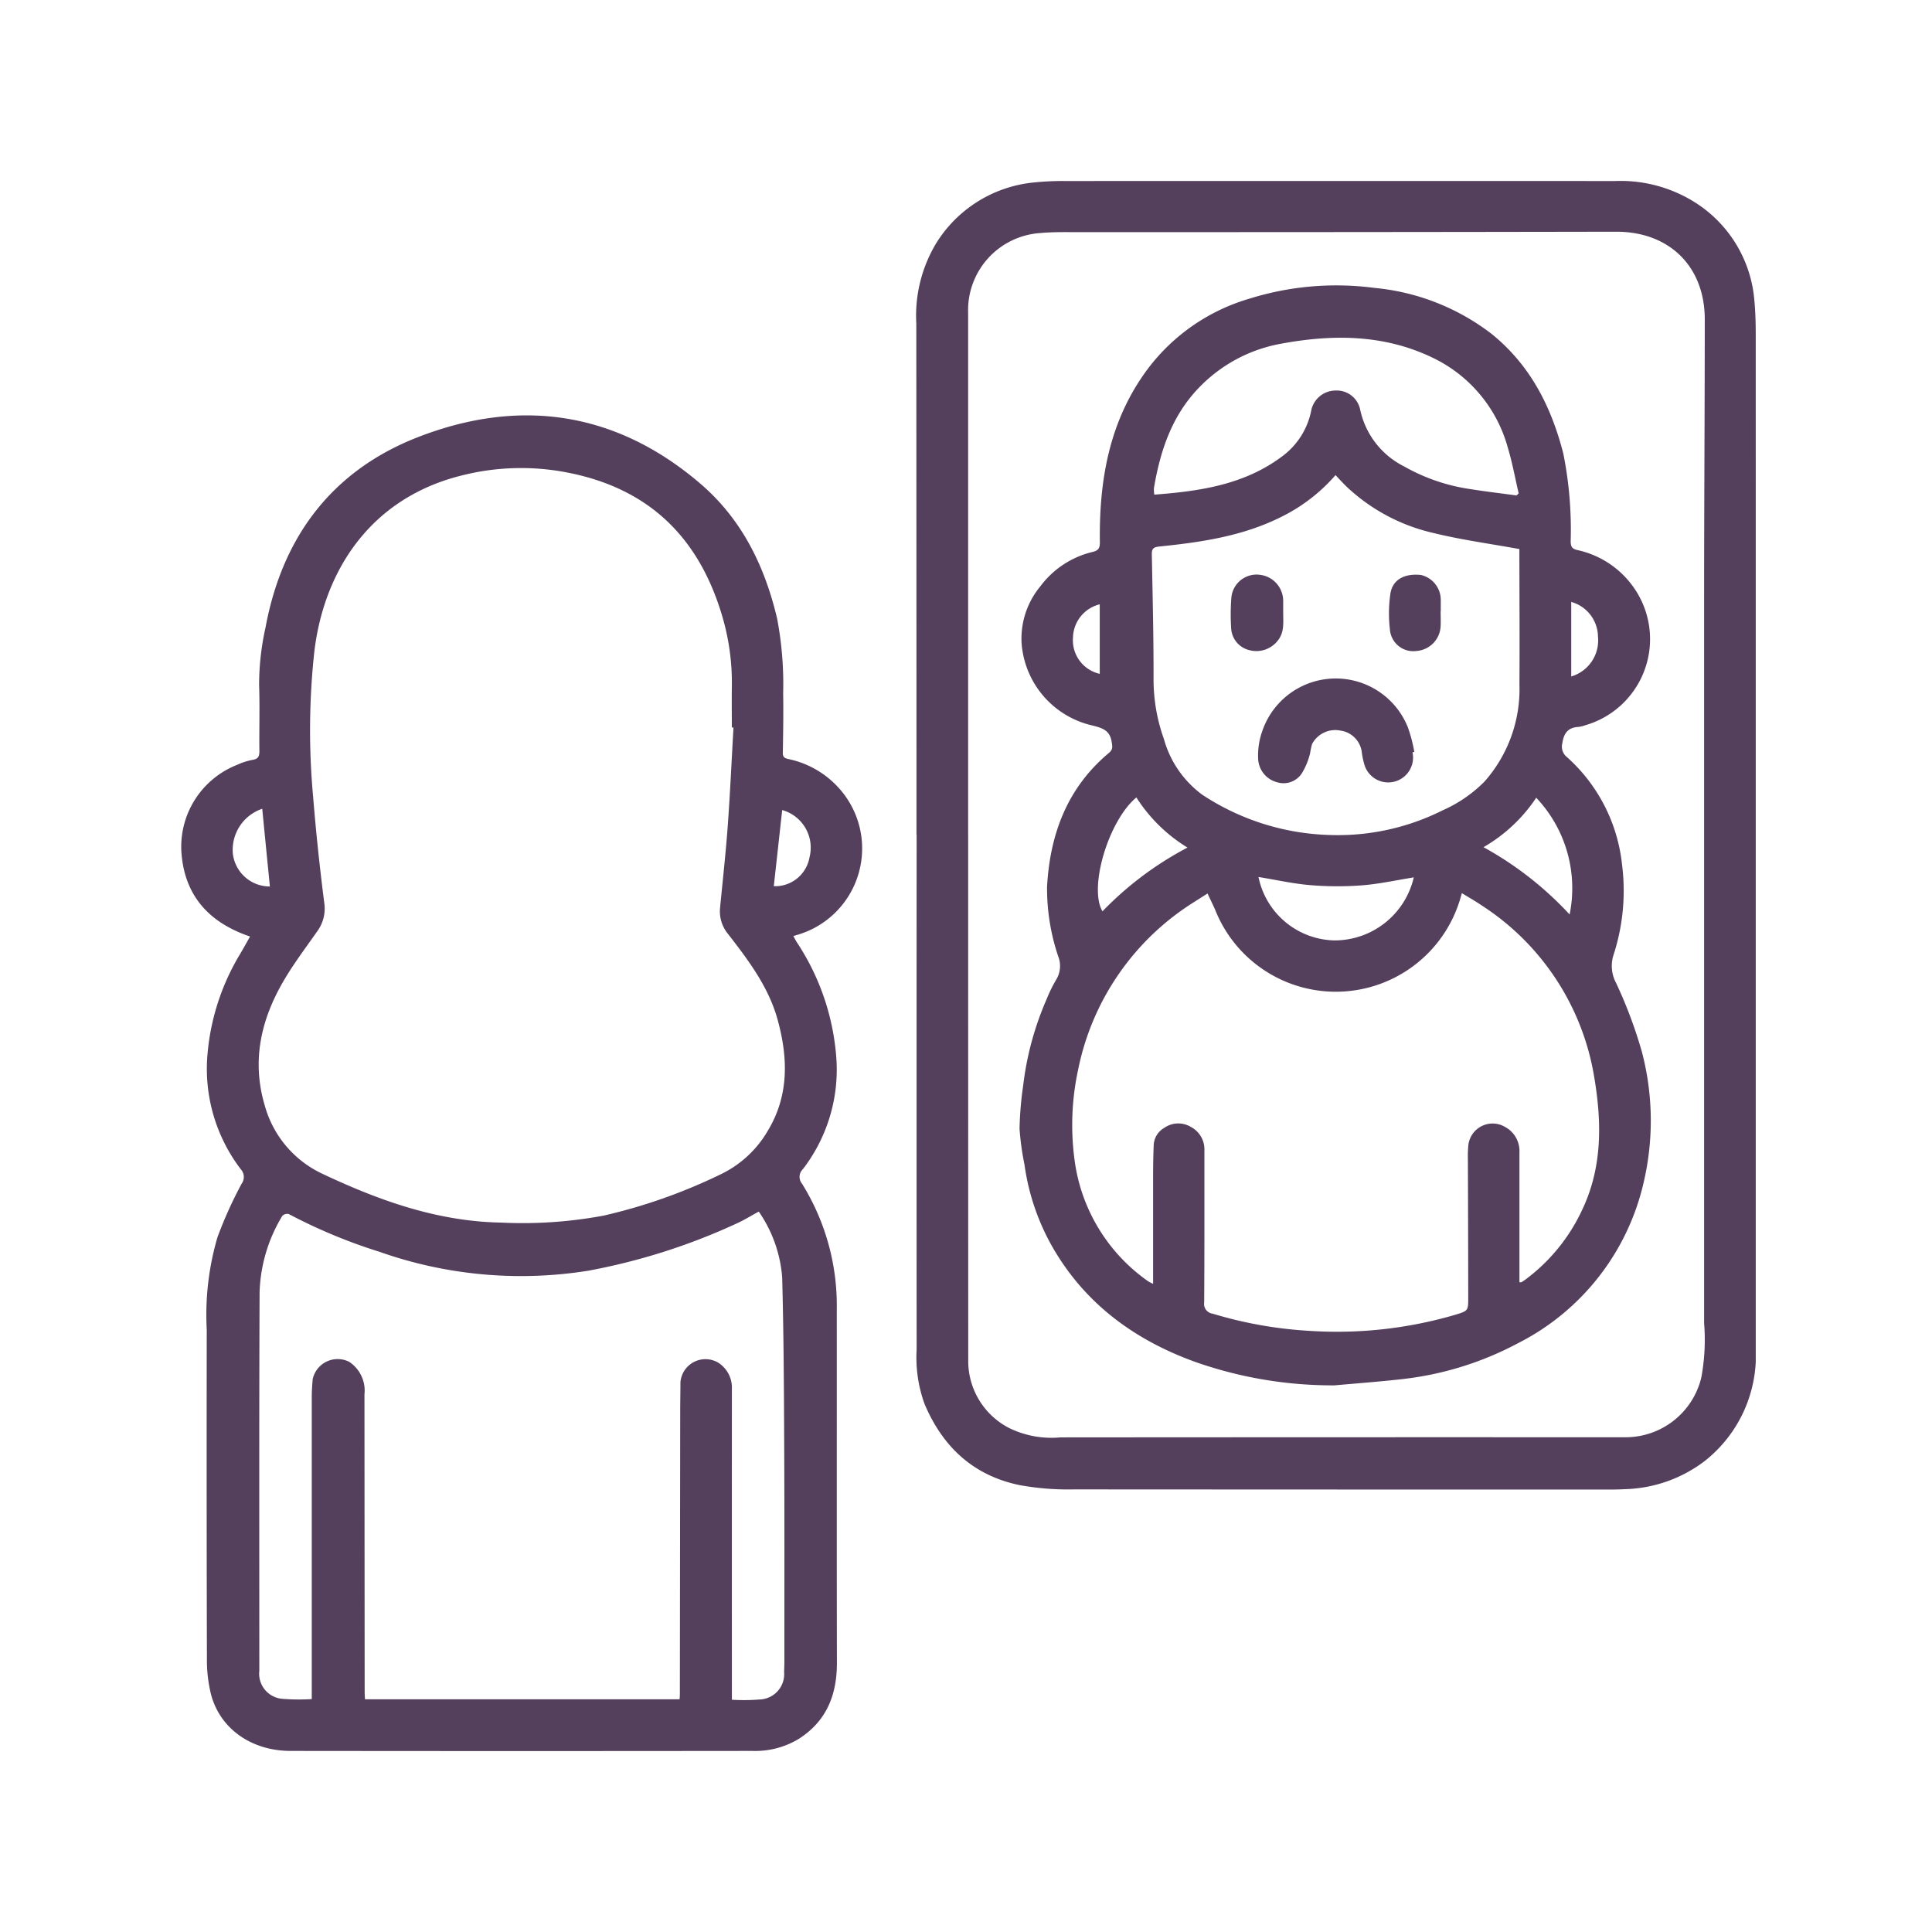 <svg xmlns="http://www.w3.org/2000/svg" xmlns:xlink="http://www.w3.org/1999/xlink" width="190" height="190" viewBox="0 0 190 190">
  <defs>
    <clipPath id="clip-path">
      <rect id="Rectángulo_379614" data-name="Rectángulo 379614" width="190" height="190" transform="translate(1125 1096)" fill="#fff" stroke="#707070" stroke-width="1"/>
    </clipPath>
    <clipPath id="clip-path-2">
      <rect id="Rectángulo_379613" data-name="Rectángulo 379613" width="154.849" height="154.408" fill="#543f5c"/>
    </clipPath>
  </defs>
  <g id="Enmascarar_grupo_1074721" data-name="Enmascarar grupo 1074721" transform="translate(-1125 -1096)" clip-path="url(#clip-path)">
    <g id="Grupo_1075185" data-name="Grupo 1075185" transform="translate(1142.818 1113.796)">
      <g id="Grupo_1075184" data-name="Grupo 1075184" clip-path="url(#clip-path-2)">
        <path id="Trazado_642445" data-name="Trazado 642445" d="M6.77,92.789C2.633,91.389.278,88.659.016,84.4A8.659,8.659,0,0,1,5.5,75.907,6.5,6.5,0,0,1,7,75.419c.614-.085.7-.392.691-.925-.026-2.144.049-4.29-.028-6.432A26,26,0,0,1,8.3,62.377c1.656-8.933,6.583-15.444,15.035-18.717,9.991-3.868,19.436-2.5,27.711,4.584,4.072,3.484,6.342,8.09,7.562,13.283a34.437,34.437,0,0,1,.592,7.349c.036,1.958,0,3.918-.032,5.877-.008.468.281.516.6.594A9.213,9.213,0,0,1,65.184,78.8a8.849,8.849,0,0,1-4.664,13.847c-.082.024-.164.053-.315.1.129.231.229.43.347.618a23.691,23.691,0,0,1,3.9,11.725,16.042,16.042,0,0,1-3.323,10.592,1.039,1.039,0,0,0-.083,1.4,22.687,22.687,0,0,1,3.428,12.341c.007,11.6-.011,23.194.012,34.791.006,3.146-1.007,5.724-3.74,7.476a8.241,8.241,0,0,1-4.55,1.191q-22.715.027-45.429,0c-3.863,0-6.952-2.189-7.836-5.573a14.064,14.064,0,0,1-.4-3.485q-.042-16.185-.016-32.37a27.109,27.109,0,0,1,1.052-9.086A41.363,41.363,0,0,1,5.945,117.1a1.127,1.127,0,0,0-.091-1.434A16.286,16.286,0,0,1,2.6,104.234a22.809,22.809,0,0,1,3.214-9.757c.326-.548.63-1.109.96-1.688M54.316,72.236l-.162-.009c0-1.314-.017-2.629,0-3.943a23.163,23.163,0,0,0-.948-7.013c-2.3-7.764-7.234-12.588-15.325-14.13a23.732,23.732,0,0,0-10.4.335C18.646,49.713,14.072,56.737,13.1,64.72a71.364,71.364,0,0,0-.12,14.366c.278,3.464.647,6.923,1.088,10.369a3.793,3.793,0,0,1-.7,2.841c-1.1,1.566-2.256,3.1-3.227,4.739-2.276,3.846-3.239,7.933-1.925,12.36a10.485,10.485,0,0,0,5.724,6.753c5.542,2.612,11.257,4.66,17.509,4.775a43.423,43.423,0,0,0,10.093-.685,53.68,53.68,0,0,0,11.554-4.082,10.694,10.694,0,0,0,4.563-4.21c2.141-3.5,2.029-7.256.985-11.02-.885-3.186-2.863-5.807-4.856-8.377A3.5,3.5,0,0,1,53,89.927c.256-2.655.554-5.308.748-7.968.235-3.237.382-6.481.568-9.722M12.842,167.788v-.971q0-14.354,0-28.707c0-.6.04-1.2.093-1.793a2.513,2.513,0,0,1,3.59-1.7,3.391,3.391,0,0,1,1.5,3.2q.008,14.63.019,29.261c0,.245.022.49.032.724H49.015c.013-.2.027-.341.027-.478q.017-13.9.034-27.807c0-.968.022-1.936.023-2.9a2.468,2.468,0,0,1,3.729-1.91,2.908,2.908,0,0,1,1.331,2.568q-.006,14.8,0,29.606v.966a19.373,19.373,0,0,0,2.7-.022,2.5,2.5,0,0,0,2.433-2.738c.022-.414.028-.83.028-1.244,0-7.033.016-14.065-.017-21.1-.025-5.485-.05-10.972-.2-16.454a13.13,13.13,0,0,0-2.3-6.448c-.765.413-1.467.851-2.214,1.187a61.4,61.4,0,0,1-14.553,4.627,41.787,41.787,0,0,1-20.548-1.864,52.682,52.682,0,0,1-8.907-3.709.678.678,0,0,0-.637.184,15.32,15.32,0,0,0-2.233,7.526C7.659,140.194,7.686,152.6,7.684,165a2.479,2.479,0,0,0,2.291,2.76,20.641,20.641,0,0,0,2.867.024M8.723,87.87c-.249-2.533-.5-5.061-.751-7.644a4.265,4.265,0,0,0-2.89,4.427A3.657,3.657,0,0,0,8.723,87.87m49.555-.029A3.432,3.432,0,0,0,61.792,85a3.84,3.84,0,0,0-2.686-4.648c-.277,2.507-.552,5-.827,7.491" transform="translate(0 -18.485)" fill="#543f5c"/>
        <path id="Trazado_642446" data-name="Trazado 642446" d="M130.274,64.3q0-25.141-.017-50.281a13.821,13.821,0,0,1,1.928-7.849A12.746,12.746,0,0,1,141.86.144,27.563,27.563,0,0,1,144.9.007q27.038-.012,54.077,0a13.707,13.707,0,0,1,7.769,2.045,12.607,12.607,0,0,1,5.931,9.727c.1,1.076.131,2.162.132,3.244q.009,49.973.006,99.946a13.215,13.215,0,0,1-5,10.9,13.532,13.532,0,0,1-7.944,2.787c-.758.046-1.52.037-2.281.037q-25.93,0-51.86-.016a26.733,26.733,0,0,1-5.287-.416c-4.541-.929-7.573-3.732-9.369-7.973a13.371,13.371,0,0,1-.785-5.355q-.01-25.314,0-50.627Zm5.083.043q0,25.8.006,51.6a7.41,7.41,0,0,0,4.028,6.7,9.463,9.463,0,0,0,5.024.919q27.765-.022,55.531-.013a7.658,7.658,0,0,0,7.51-5.868,20.324,20.324,0,0,0,.276-5.363q0-35.414,0-70.828c0-9.291.063-18.582.065-27.873,0-5.238-3.512-8.634-8.712-8.625q-26.553.048-53.107.042c-1.173,0-2.354-.022-3.519.088a7.6,7.6,0,0,0-7.106,7.824q0,25.7,0,51.395" transform="translate(-57.962 0)" fill="#543f5c"/>
        <path id="Trazado_642447" data-name="Trazado 642447" d="M179.552,126.69a40.72,40.72,0,0,1-13.589-2.256c-6.036-2.15-11-5.754-14.228-11.435a22.571,22.571,0,0,1-2.7-8,26.974,26.974,0,0,1-.49-3.552,34.082,34.082,0,0,1,.36-4.253,29.9,29.9,0,0,1,2.283-8.432,13.925,13.925,0,0,1,.97-1.98,2.586,2.586,0,0,0,.186-2.293,20.885,20.885,0,0,1-1.092-6.853c.29-5.166,1.991-9.717,6.074-13.135.421-.352.355-.616.279-1.1-.183-1.139-.909-1.351-1.871-1.6a8.969,8.969,0,0,1-6.988-8.122,8.055,8.055,0,0,1,1.855-5.58,9,9,0,0,1,5.155-3.377c.591-.147.7-.419.688-1.013-.073-6.135.955-11.981,4.753-17.035a19.263,19.263,0,0,1,9.959-6.854,28.6,28.6,0,0,1,12.29-1.057,22.277,22.277,0,0,1,11.542,4.537c3.774,3.058,5.842,7.111,7.034,11.752a38.18,38.18,0,0,1,.724,8.647c.014.52.142.719.638.841a9.112,9.112,0,0,1,5.944,4.279,8.816,8.816,0,0,1-5.156,12.957,3,3,0,0,1-.669.163c-1.031.051-1.434.632-1.578,1.605a1.309,1.309,0,0,0,.466,1.371A16.51,16.51,0,0,1,207.8,75.5a20.386,20.386,0,0,1-.844,8.874,3.529,3.529,0,0,0,.259,2.75,45.238,45.238,0,0,1,2.534,6.765,26.593,26.593,0,0,1,.2,12.73,23.63,23.63,0,0,1-12.407,15.938,31.65,31.65,0,0,1-11.676,3.553c-2.1.234-4.21.388-6.316.578m-12.52-48.367c-.5.319-.889.562-1.274.81a25.34,25.34,0,0,0-11.447,16.506,25.721,25.721,0,0,0-.346,8.937,17.3,17.3,0,0,0,7.232,11.883,3.465,3.465,0,0,0,.485.246c0-3.454,0-6.817,0-10.18,0-1.128.007-2.258.058-3.384a2.061,2.061,0,0,1,1.037-1.769,2.4,2.4,0,0,1,2.61-.1,2.494,2.494,0,0,1,1.34,2.324c0,4.979.012,9.959-.021,14.938a.961.961,0,0,0,.819,1.105,40.914,40.914,0,0,0,9.547,1.694,41.371,41.371,0,0,0,14.324-1.582c1.265-.385,1.279-.387,1.278-1.7q-.008-6.776-.034-13.552a12.036,12.036,0,0,1,.04-1.38,2.4,2.4,0,0,1,3.617-1.839,2.685,2.685,0,0,1,1.412,2.513q0,5.983,0,11.964v.8c.124-.007.177,0,.21-.015.137-.084.271-.174.4-.27a17.951,17.951,0,0,0,5.592-6.911c1.97-4.175,1.892-8.6,1.158-12.951a24.876,24.876,0,0,0-11.01-16.876c-.632-.432-1.3-.811-2.011-1.249-.088.3-.143.492-.2.685a12.762,12.762,0,0,1-24.029,1.035c-.229-.544-.5-1.072-.784-1.686M179.623,37.17a17.051,17.051,0,0,1-5.4,4.143c-3.76,1.869-7.827,2.464-11.931,2.882-.627.063-.748.249-.737.82.08,4.078.18,8.158.169,12.236a17.4,17.4,0,0,0,1.022,5.886,10.178,10.178,0,0,0,3.78,5.476,23.945,23.945,0,0,0,12.55,3.953,22.979,22.979,0,0,0,11.083-2.429,13.34,13.34,0,0,0,4.127-2.842,13.716,13.716,0,0,0,3.422-9.52c.028-4.265,0-8.53-.006-12.795,0-.243,0-.487,0-.535-2.884-.526-5.671-.9-8.384-1.564A18.408,18.408,0,0,1,180.7,38.3c-.36-.349-.7-.724-1.079-1.126m17.8,2,.21-.208c-.349-1.493-.618-3.01-1.062-4.473a13.857,13.857,0,0,0-7.443-8.887c-4.748-2.273-9.747-2.294-14.792-1.368a14.827,14.827,0,0,0-8.2,4.395c-2.621,2.742-3.754,6.165-4.371,9.808a3.147,3.147,0,0,0,.037.653c4.515-.341,8.861-.982,12.565-3.76a7.355,7.355,0,0,0,2.851-4.436,2.455,2.455,0,0,1,2.414-2.043,2.352,2.352,0,0,1,2.428,1.944,8.145,8.145,0,0,0,4.318,5.525,18.512,18.512,0,0,0,6.488,2.223c1.515.243,3.04.421,4.561.628M187.315,76.734c-1.727.276-3.4.65-5.082.781a31.911,31.911,0,0,1-5.1-.019c-1.7-.142-3.372-.523-5.089-.8a7.8,7.8,0,0,0,7.471,6.237,8,8,0,0,0,7.8-6.194M199.359,68.9a15.555,15.555,0,0,1-5.187,4.864,33.369,33.369,0,0,1,8.47,6.619A12.948,12.948,0,0,0,199.359,68.9m-34.3,4.9a15.546,15.546,0,0,1-5.024-4.929c-2.766,2.306-4.707,8.91-3.333,11.2a32.87,32.87,0,0,1,8.357-6.267M202.8,49.643v7.332a3.694,3.694,0,0,0,2.631-3.912,3.592,3.592,0,0,0-2.631-3.419m-46.367.235a3.449,3.449,0,0,0-2.632,3.275,3.383,3.383,0,0,0,2.632,3.563Z" transform="translate(-66.098 -8.245)" fill="#543f5c"/>
        <path id="Trazado_642448" data-name="Trazado 642448" d="M206,95.411a2.444,2.444,0,0,1-4.7,1.314,7.681,7.681,0,0,1-.28-1.275,2.448,2.448,0,0,0-2.094-2.166,2.578,2.578,0,0,0-2.8,1.317,7.7,7.7,0,0,0-.2.933,6.956,6.956,0,0,1-.8,1.939,2.152,2.152,0,0,1-2.434.892,2.49,2.49,0,0,1-1.871-2.324,7.122,7.122,0,0,1,.4-2.689,7.635,7.635,0,0,1,14.321-.4,14.4,14.4,0,0,1,.638,2.427l-.18.033" transform="translate(-84.909 -39.229)" fill="#543f5c"/>
        <path id="Trazado_642449" data-name="Trazado 642449" d="M191.129,73.538c0,.981.139,1.972-.61,2.816a2.664,2.664,0,0,1-2.74.838,2.332,2.332,0,0,1-1.767-2.141,21.257,21.257,0,0,1,.016-2.967,2.488,2.488,0,0,1,2.88-2.285,2.583,2.583,0,0,1,2.22,2.565c0,.391,0,.783,0,1.174" transform="translate(-82.753 -31.057)" fill="#543f5c"/>
        <path id="Trazado_642450" data-name="Trazado 642450" d="M219.085,73.343c0,.484.024.97,0,1.452a2.556,2.556,0,0,1-2.349,2.47,2.308,2.308,0,0,1-2.642-2.143,13.4,13.4,0,0,1,.053-3.5c.213-1.378,1.4-2.005,3.011-1.827a2.523,2.523,0,0,1,1.94,2.44c0,.369,0,.738,0,1.107Z" transform="translate(-95.226 -31.045)" fill="#543f5c"/>
      </g>
    </g>
  </g>
</svg>
